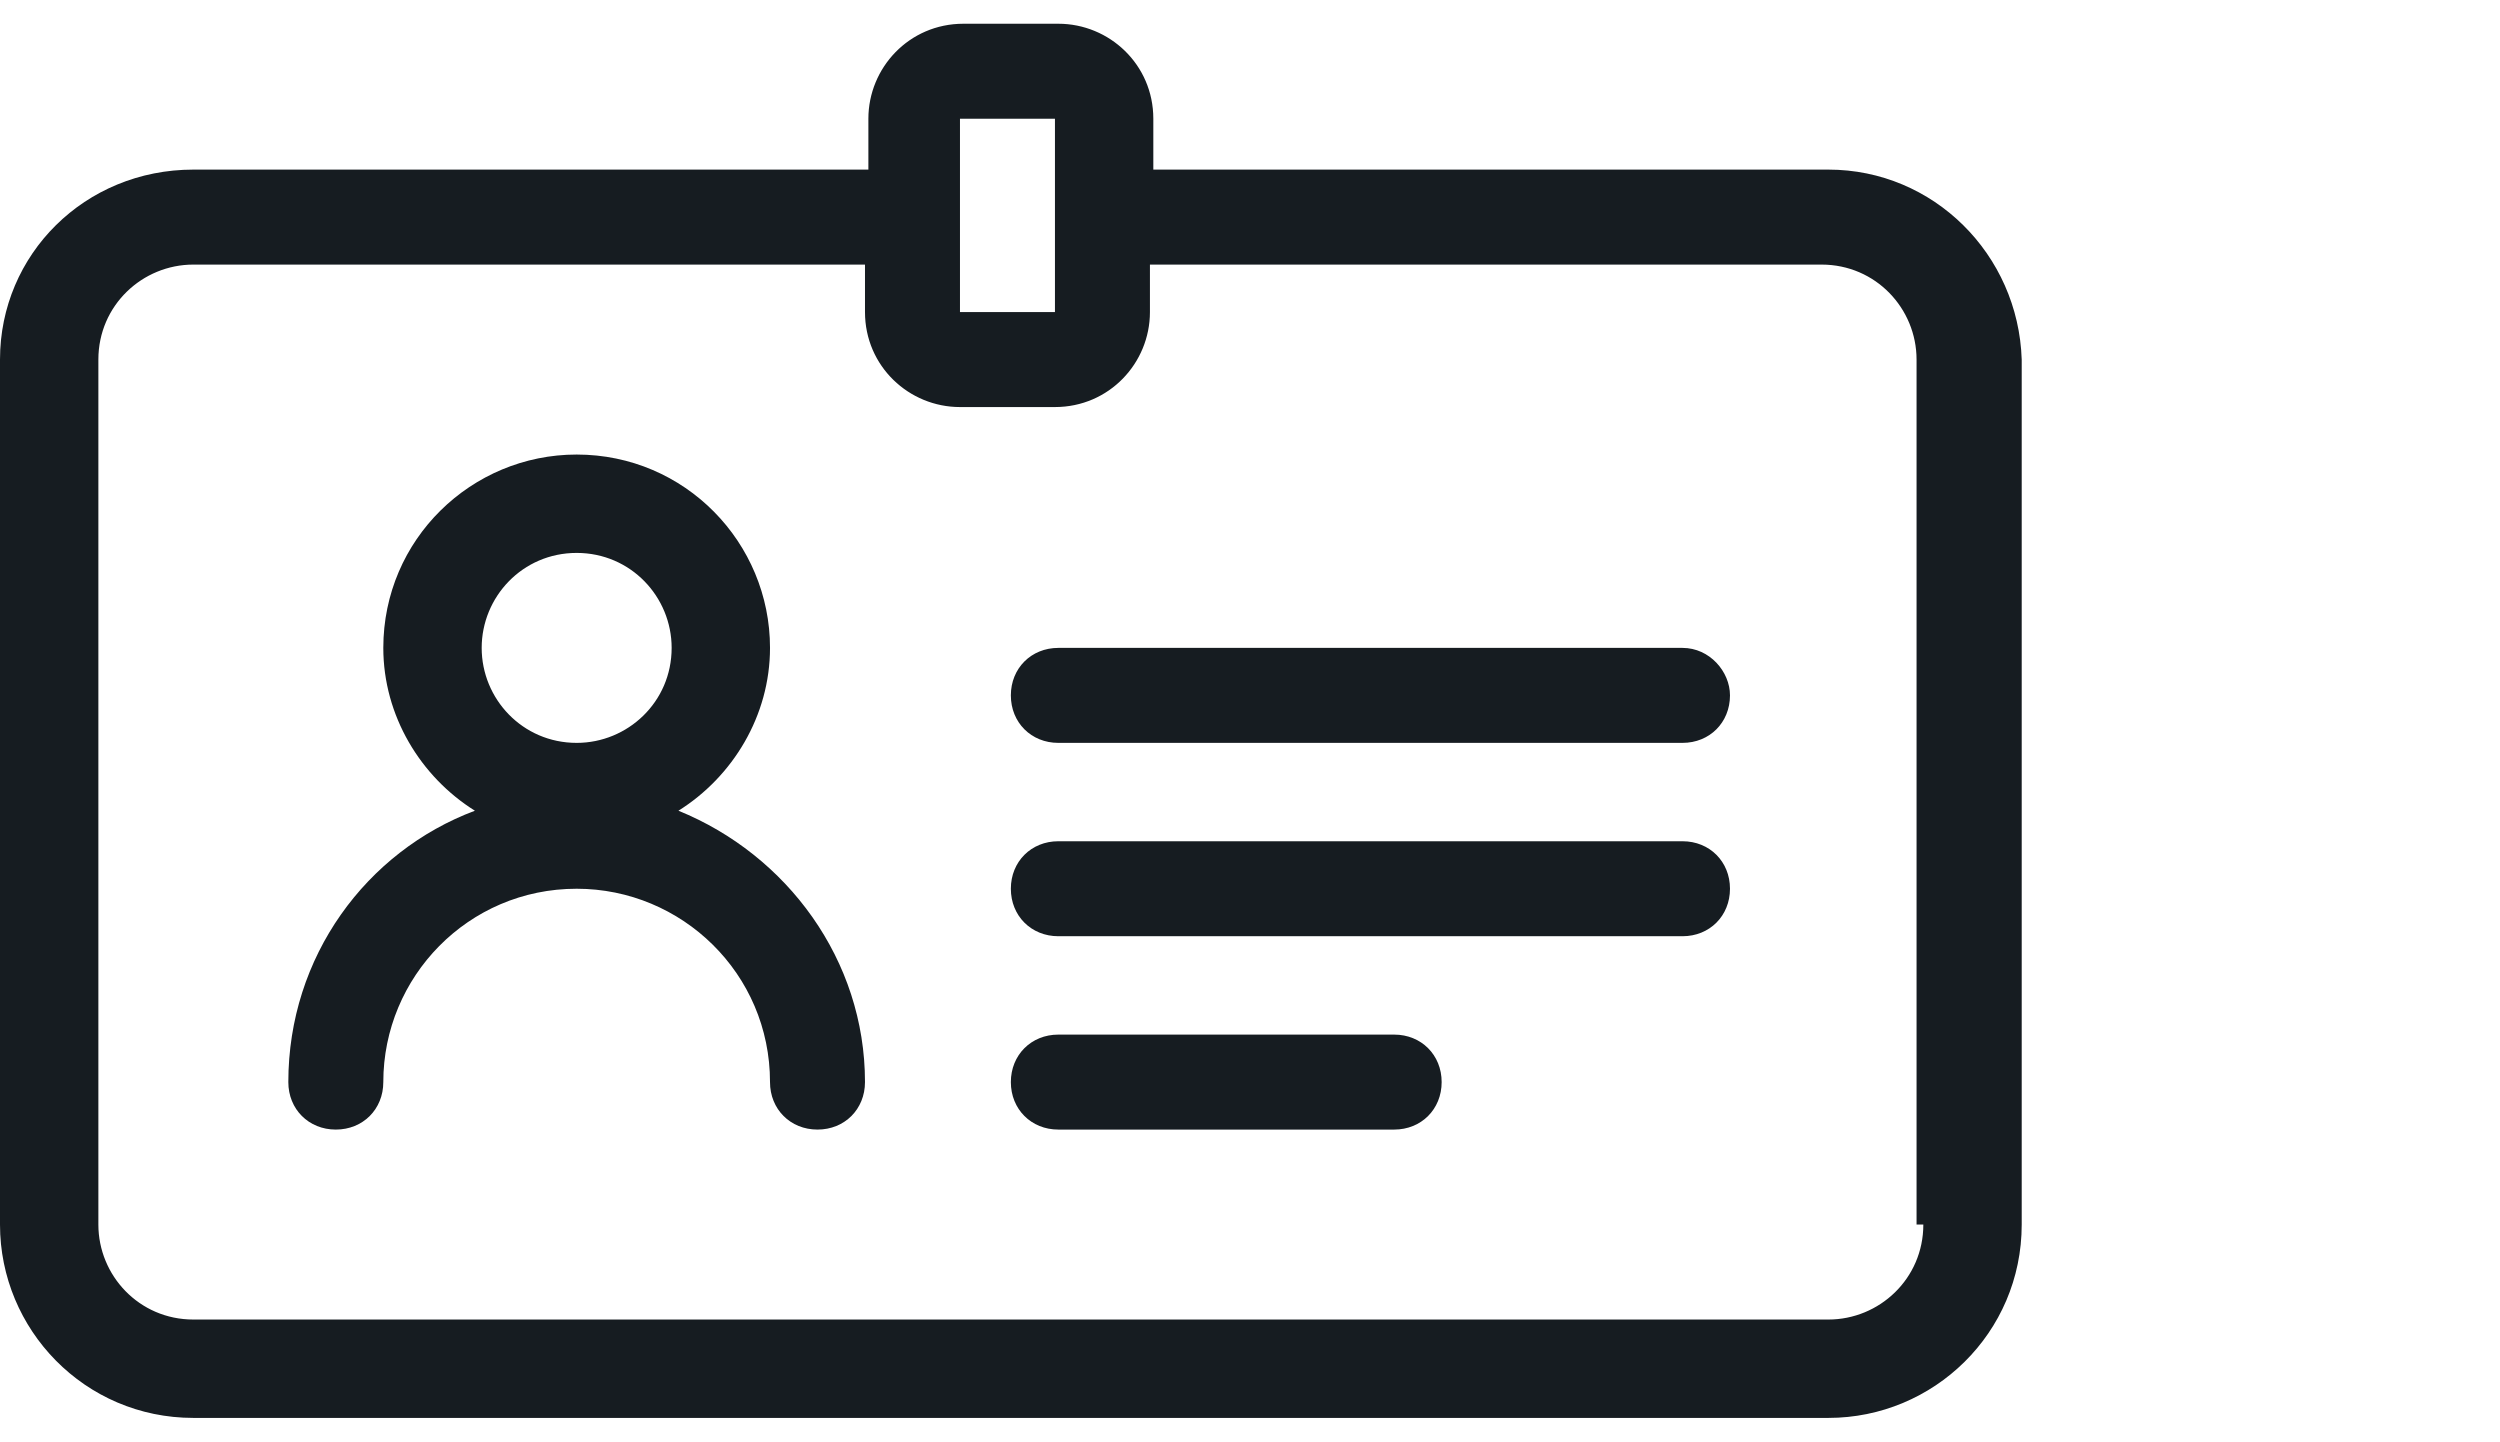 <?xml version="1.0" encoding="utf-8"?>
<!-- Generator: Adobe Illustrator 19.0.0, SVG Export Plug-In . SVG Version: 6.00 Build 0)  -->
<svg version="1.1" id="Layer_1" xmlns="http://www.w3.org/2000/svg" xmlns:xlink="http://www.w3.org/1999/xlink" x="0px" y="0px"
	 viewBox="0 0 73.7 42.5" style="enable-background:new 0 0 73.7 42.5;" xml:space="preserve">
<style type="text/css">
	.st0{fill:#161C21;}
</style>
<path id="XMLID_24_" class="st0" d="M49.6,19.1H31.2c-0.8,0-1.4,0.6-1.4,1.4c0,0.8,0.6,1.4,1.4,1.4h18.4c0.8,0,1.4-0.6,1.4-1.4
	C51,19.8,50.4,19.1,49.6,19.1"/>
<path id="XMLID_23_" class="st0" d="M49.6,24.8H31.2c-0.8,0-1.4,0.6-1.4,1.4c0,0.8,0.6,1.4,1.4,1.4h18.4c0.8,0,1.4-0.6,1.4-1.4
	C51,25.4,50.4,24.8,49.6,24.8"/>
<path id="XMLID_22_" class="st0" d="M41.1,30.5h-9.9c-0.8,0-1.4,0.6-1.4,1.4c0,0.8,0.6,1.4,1.4,1.4h9.9c0.8,0,1.4-0.6,1.4-1.4
	C42.5,31.1,41.9,30.5,41.1,30.5"/>
<path id="XMLID_19_" class="st0" d="M17,16.3c1.6,0,2.8,1.3,2.8,2.8c0,1.6-1.3,2.8-2.8,2.8c-1.6,0-2.8-1.3-2.8-2.8
	C14.2,17.6,15.4,16.3,17,16.3 M20,23.9c1.6-1,2.7-2.8,2.7-4.8c0-3.1-2.5-5.7-5.7-5.7c-3.1,0-5.7,2.5-5.7,5.7c0,2,1.1,3.8,2.7,4.8
	c-3.2,1.2-5.5,4.3-5.5,8c0,0.8,0.6,1.4,1.4,1.4c0.8,0,1.4-0.6,1.4-1.4c0-3.1,2.5-5.7,5.7-5.7c3.1,0,5.7,2.5,5.7,5.7
	c0,0.8,0.6,1.4,1.4,1.4c0.8,0,1.4-0.6,1.4-1.4C25.5,28.3,23.2,25.2,20,23.9"/>
<path id="XMLID_3_" class="st0" d="M56.7,36.1c0,1.6-1.3,2.8-2.8,2.8H5.7c-1.6,0-2.8-1.3-2.8-2.8V10.6c0-1.6,1.3-2.8,2.8-2.8h19.8
	v1.4c0,1.6,1.3,2.8,2.8,2.8h2.8c1.6,0,2.8-1.3,2.8-2.8V7.8h19.8c1.6,0,2.8,1.3,2.8,2.8V36.1z M28.3,3.5h2.8v5.7h-2.8V3.5z M53.9,5
	H34V3.5c0-1.6-1.3-2.8-2.8-2.8h-2.8c-1.6,0-2.8,1.3-2.8,2.8V5H5.7C2.5,5,0,7.5,0,10.6v25.5c0,3.1,2.5,5.7,5.7,5.7h48.2
	c3.1,0,5.7-2.5,5.7-5.7V10.6C59.5,7.5,57,5,53.9,5"/>
</svg>
